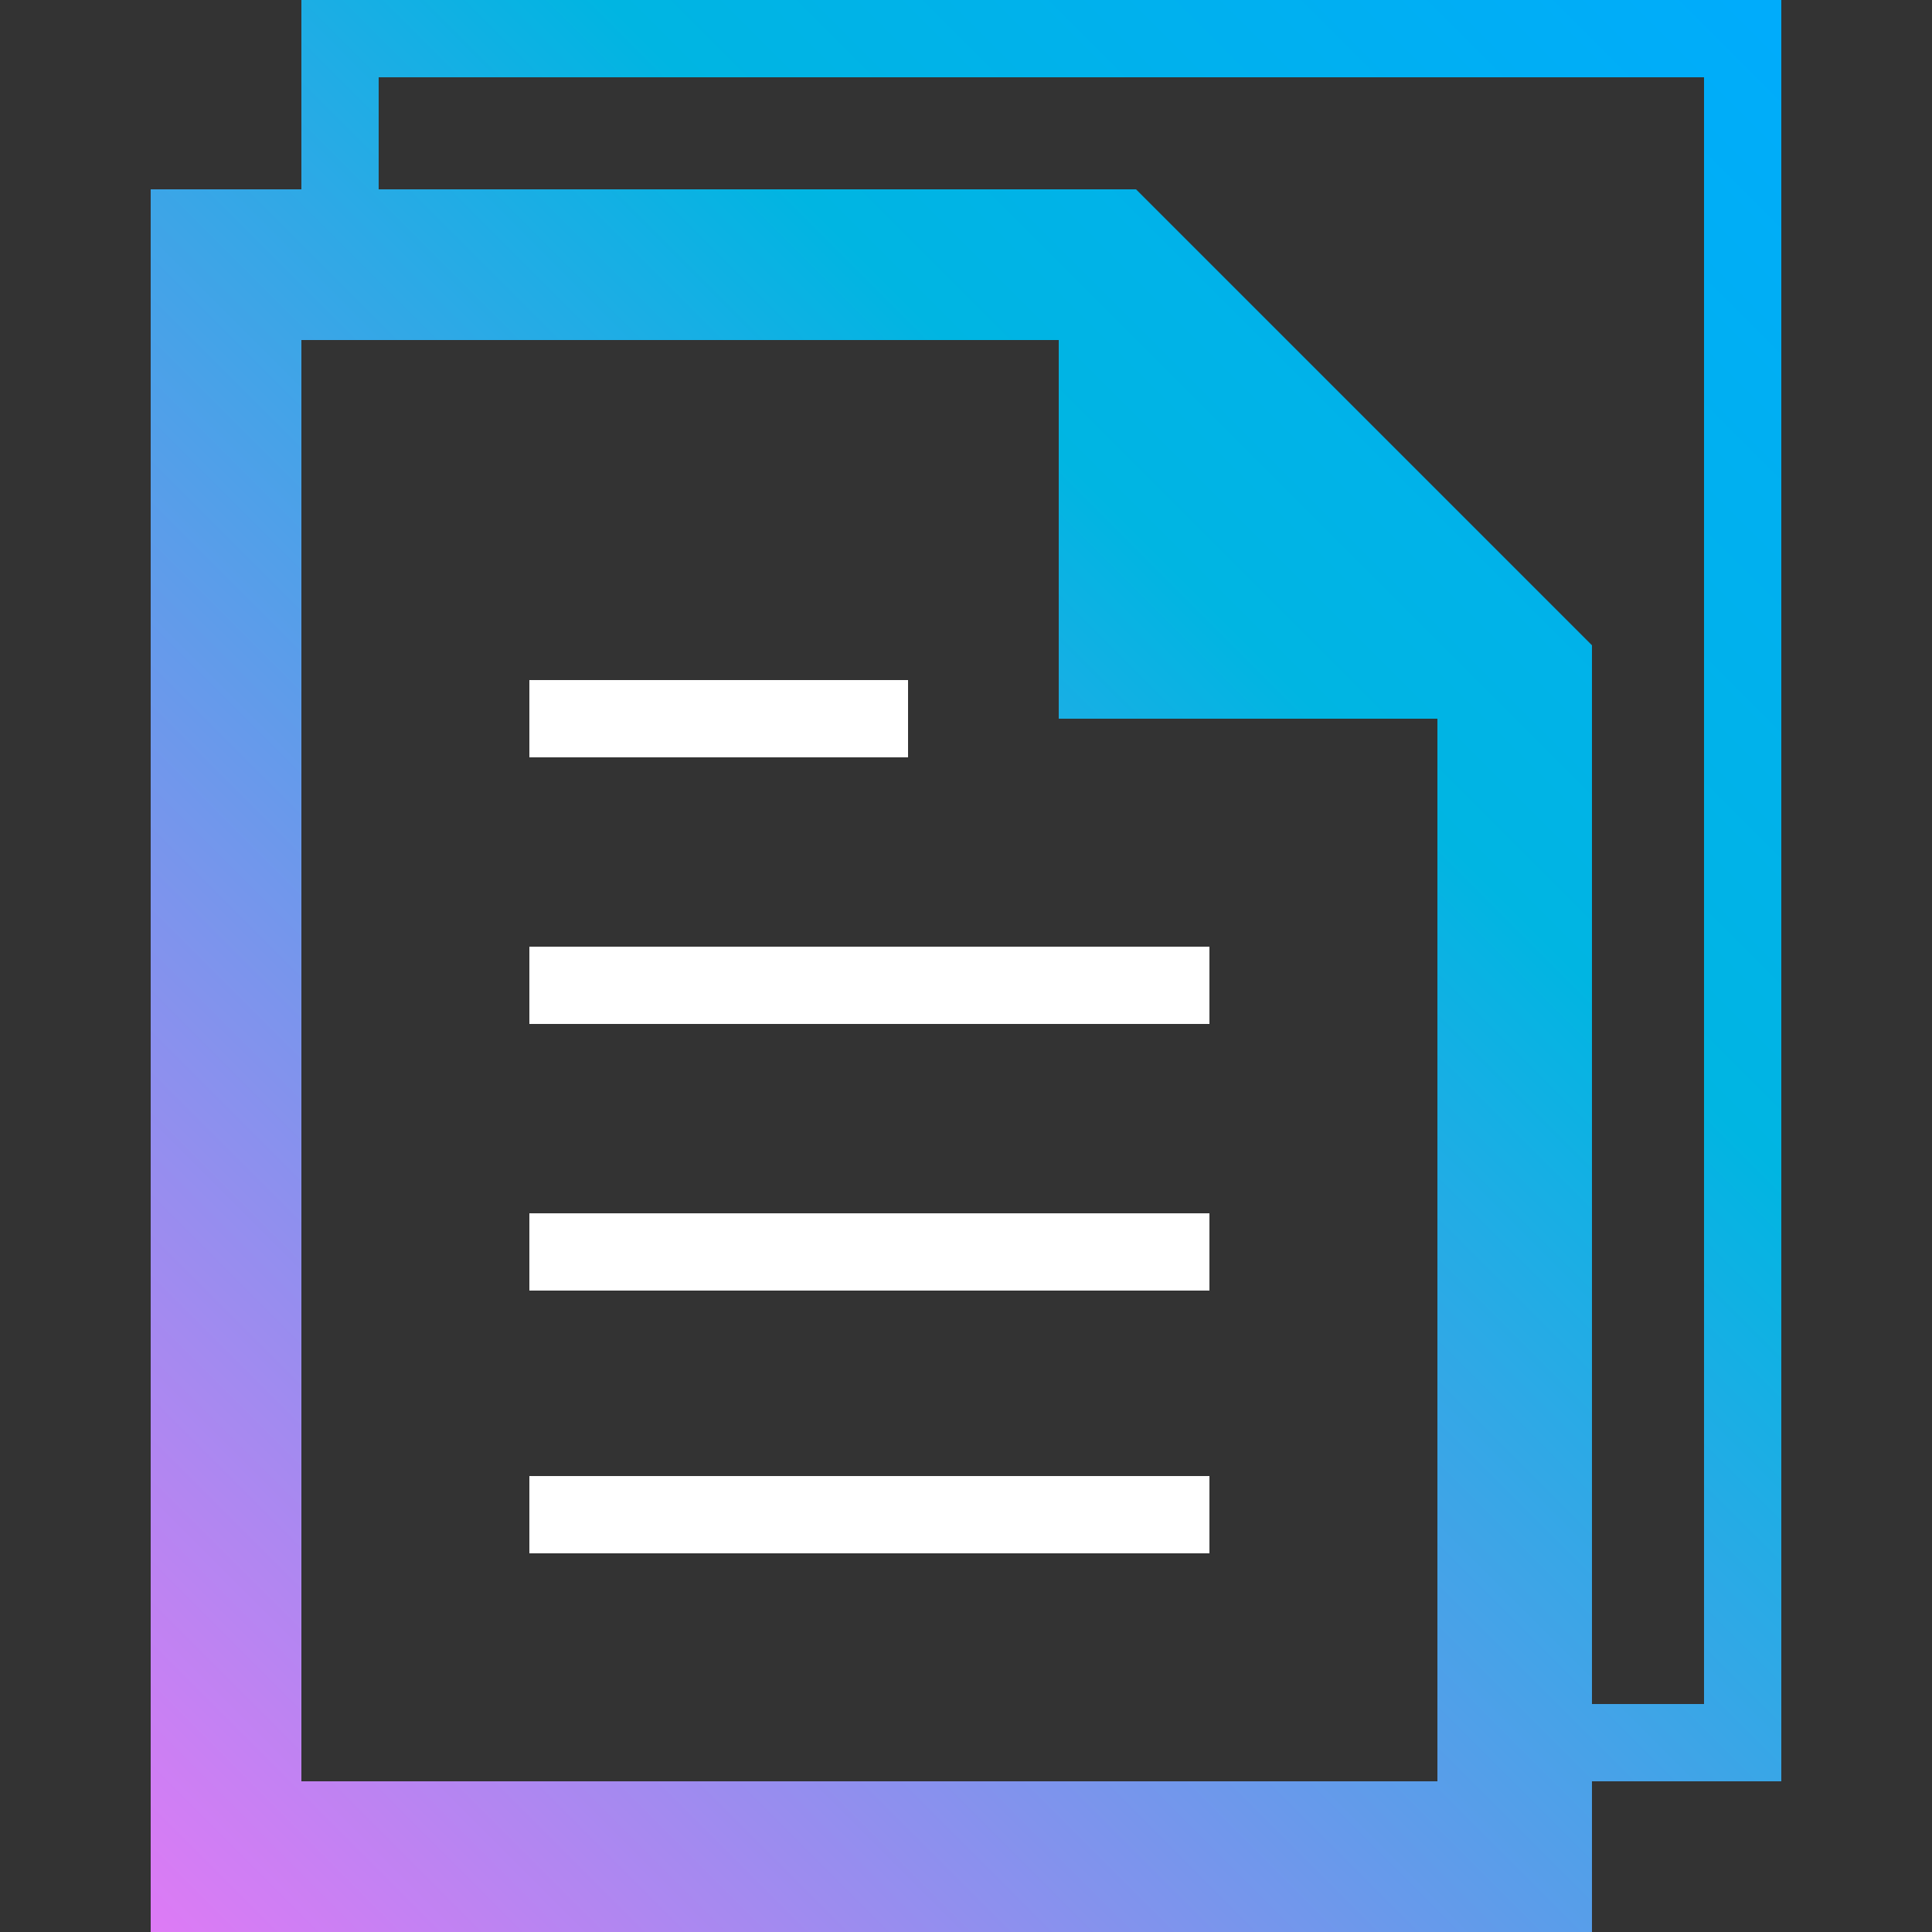 <?xml version="1.0" encoding="utf-8"?>
<!-- Generator: Adobe Illustrator 21.1.0, SVG Export Plug-In . SVG Version: 6.00 Build 0)  -->
<svg version="1.1" id="icons" xmlns="http://www.w3.org/2000/svg" xmlns:xlink="http://www.w3.org/1999/xlink" x="0px" y="0px"
	 viewBox="0 0 50 50" style="enable-background:new 0 0 50 50;" xml:space="preserve">
<rect x="0" y="0" width="50" height="50" fill="#333333" stroke="none"/>
<g>
  <linearGradient id="documents-gradient" gradientUnits="userSpaceOnUse" x1="47.549" y1="2.451" x2="-1.416" y2="51.416">
		<stop offset="0" style="stop-color:#00ACFB"/>
    <stop offset="0.3" style="stop-color:#00B5E2"/>
    <stop offset="1" style="stop-color:#F674F7"/>
	</linearGradient>
	<rect style="fill:#FFFFFF;" x="13.7" y="17.6" width="9.8" height="2"/>
	<rect style="fill:#FFFFFF;" x="13.7" y="24.5" width="17.6" height="2"/>
	<rect style="fill:#FFFFFF;" x="13.7" y="31.4" width="17.6" height="2"/>
	<rect style="fill:#FFFFFF;" x="13.7" y="38.2" width="17.6" height="2"/>
	<path style="fill:url(#documents-gradient);" d="M46.1,0H7.8v4.9H3.9V50h37.3v-3.9h4.9V0z M7.8,46.1V8.8h19.6v9.8h9.8v27.5H7.8z M44.1,44.1h-2.9V16.7L29.4,4.9
		H9.8V2h34.3V44.1z"/>
</g>
</svg>
